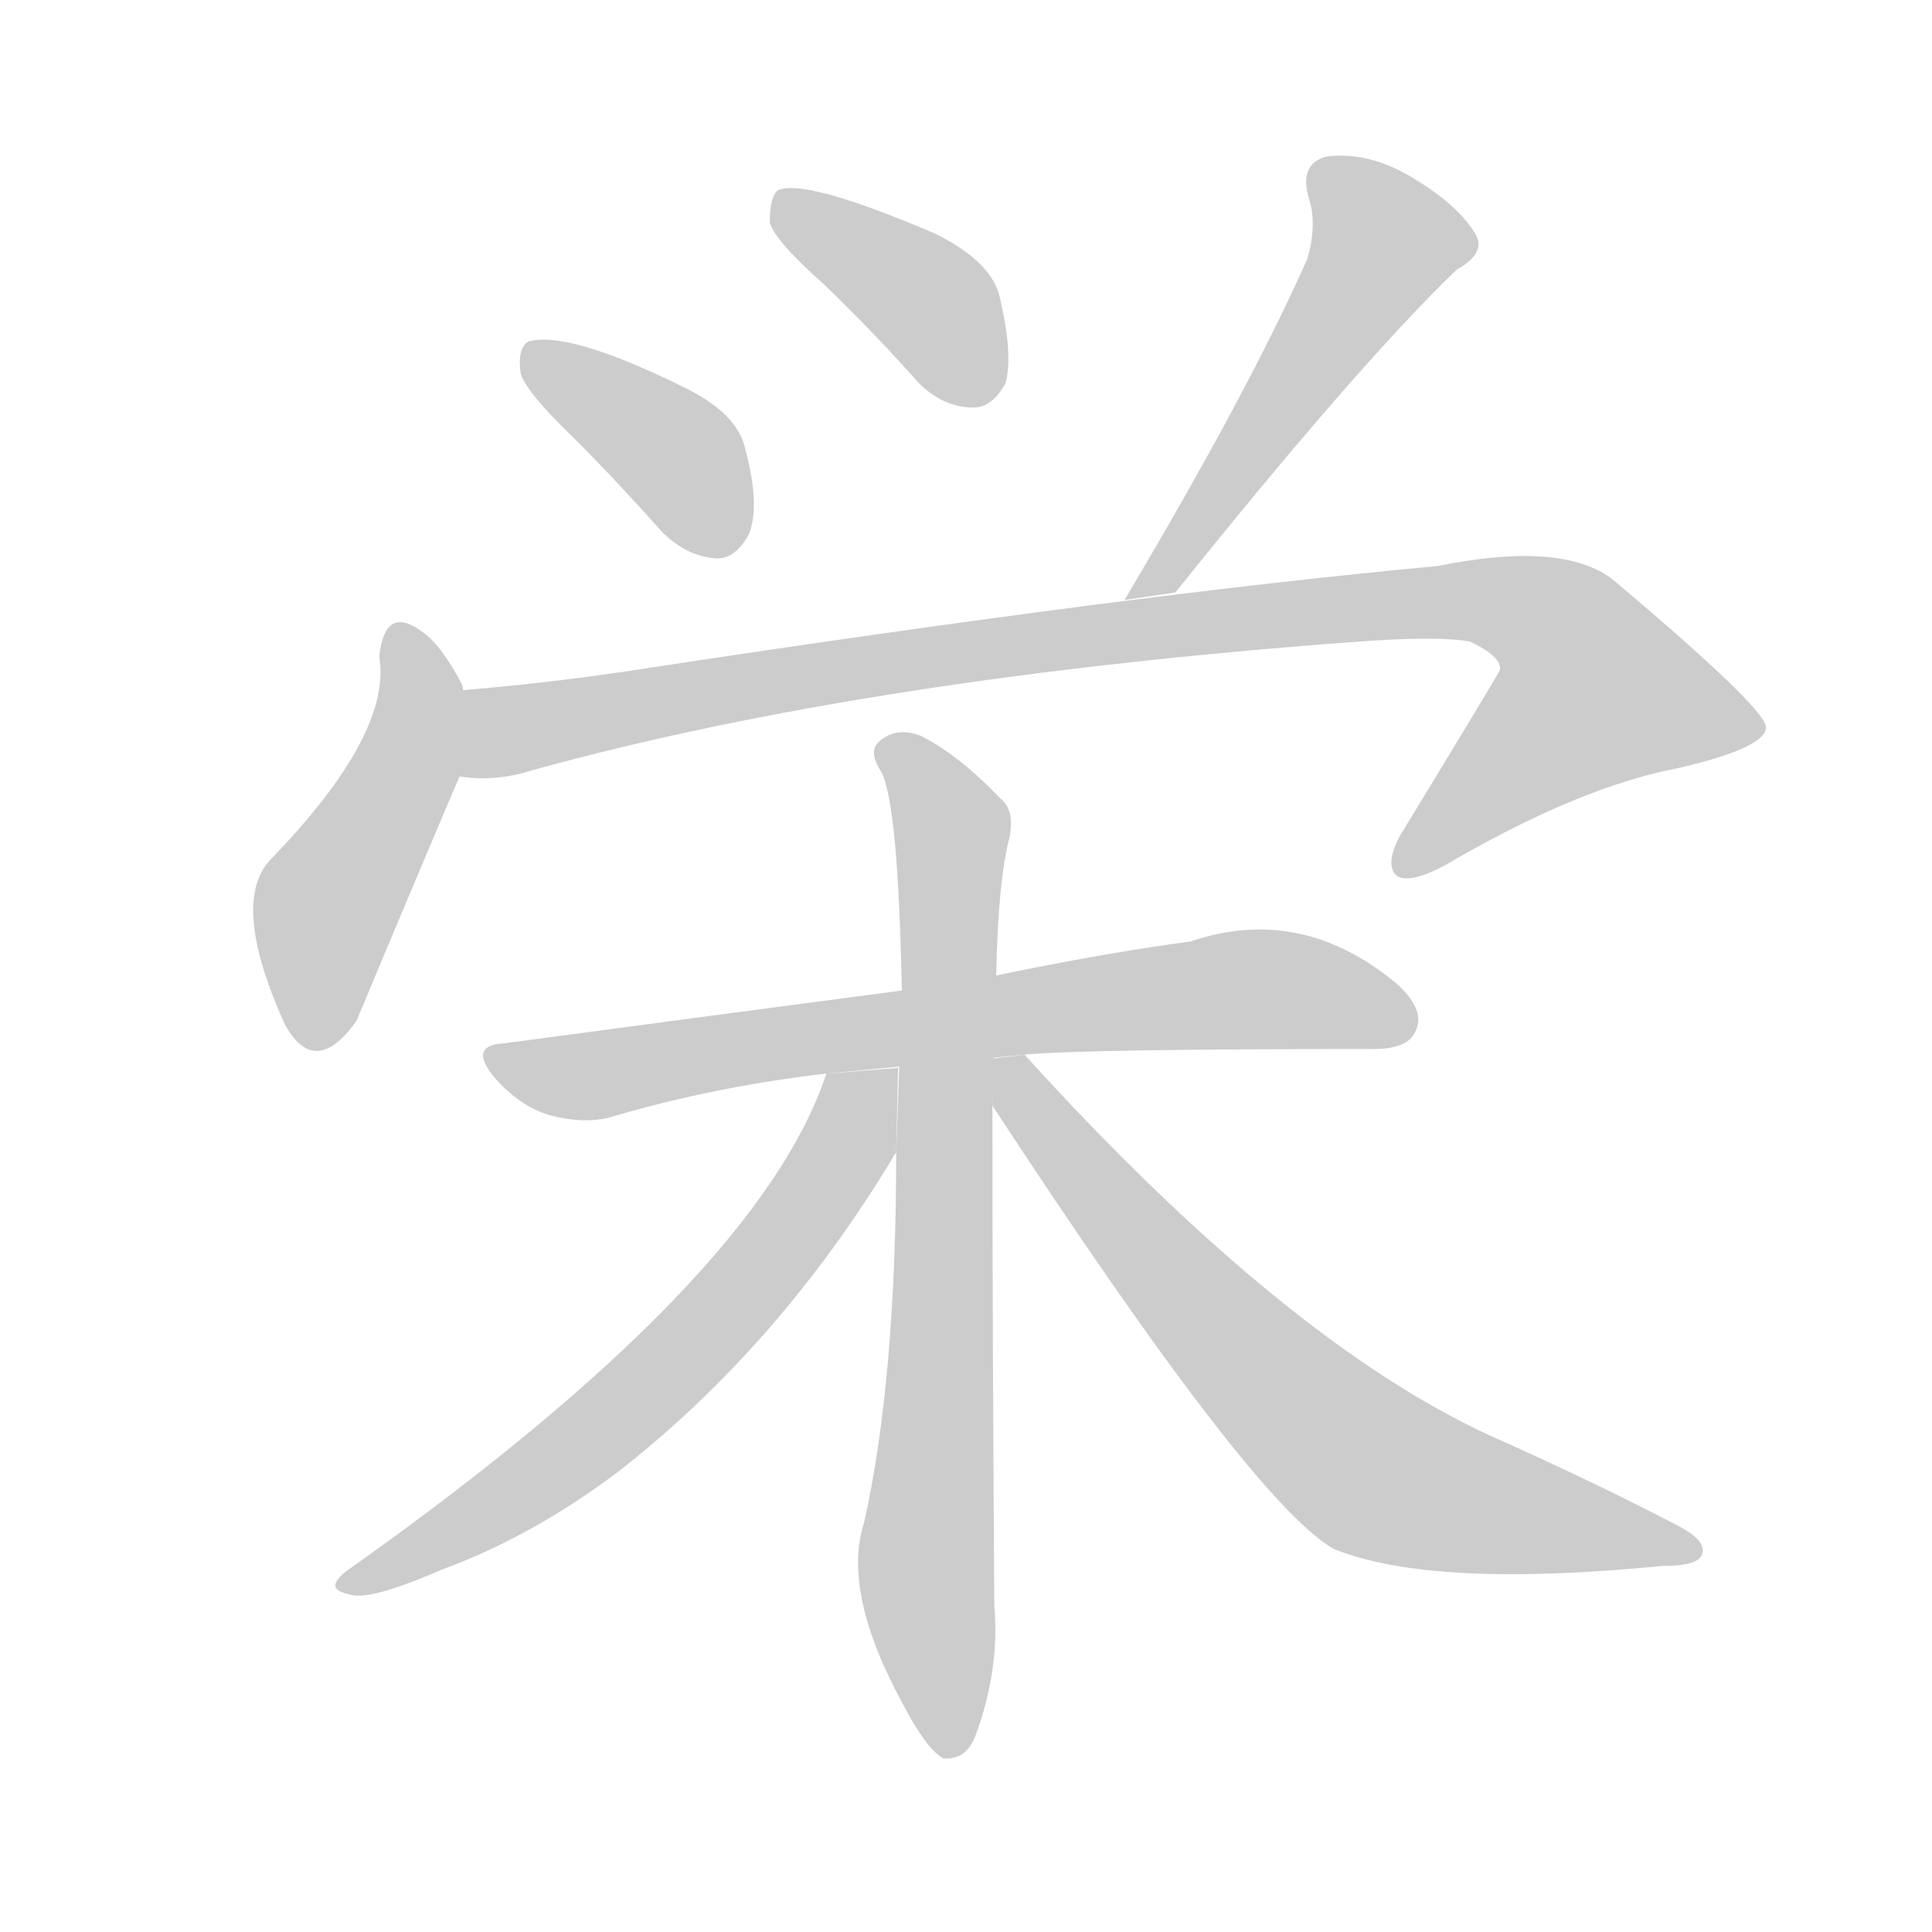 <!--
AnimCJK 2016-2018 Copyright Francois Mizessyn - https://github.com/parsimonhi/animCJK
Derived from:
    MakeMeAHanzi project - https://github.com/skishore/makemeahanzi
    Arphic PL KaitiM GB - https://apps.ubuntu.com/cat/applications/precise/fonts-arphic-gkai00mp/
    Arphic PL UKai - https://apps.ubuntu.com/cat/applications/fonts-arphic-ukai/
You can redistribute and/or modify this file under the terms of the Arphic Public License
as published by Arphic Technology Co., Ltd.
You should have received a copy of this license (the directory "APL") along with this file;
if not, see http://ftp.gnu.org/non-gnu/chinese-fonts-truetype/LICENSE.
-->
<svg id="z26628" class="acjk" version="1.1" viewBox="0 0 1024 1024" xmlns="http://www.w3.org/2000/svg" xmlns:xlink="http://www.w3.org/1999/xlink">
<style>
<![CDATA[
@keyframes z26628k {
	from {
		stroke:#c00;
		stroke-dashoffset:3334;
	}
	75% {
		stroke:#c00;
		stroke-dashoffset:0;
	}
	to {
		stroke:#000;
	}
}
#z26628 path[clip-path] {
	animation:z26628k 1s linear both;
	stroke-dasharray:3334;
	stroke-width:128;
	stroke-linecap:round;
	fill:none;
}
#z26628 path[clip-path="url(#z26628c1)"] {animation-delay:1s;}
#z26628 path[clip-path="url(#z26628c2)"] {animation-delay:2s;}
#z26628 path[clip-path="url(#z26628c3)"] {animation-delay:3s;}
#z26628 path[clip-path="url(#z26628c4)"] {animation-delay:4s;}
#z26628 path[clip-path="url(#z26628c5)"] {animation-delay:5s;}
#z26628 path[clip-path="url(#z26628c6)"] {animation-delay:6s;}
#z26628 path[clip-path="url(#z26628c7)"] {animation-delay:7s;}
#z26628 path[clip-path="url(#z26628c8)"] {animation-delay:8s;}
#z26628 path[clip-path="url(#z26628c9)"] {animation-delay:9s;}
#z26628 path {fill:#ccc;}
]]>
</style>
<path id="z26628d1" d="M304 232Q326 254 351 282Q364 295 380 296Q390 296 397 283Q403 268 395 238Q391 219 362 205Q301 175 280 181Q274 185 276 198Q279 208 304 232 Z"/>
<path id="z26628d2" d="M437 151Q462 175 487 203Q500 216 516 216Q526 216 533 203Q537 188 530 158Q526 139 496 124Q426 94 412 101Q408 105 408 118Q411 128 437 151 Z"/>
<path id="z26628d3" d="M623 314Q720 193 772 143Q788 134 782 124Q773 109 750 95Q726 80 703 83Q688 87 694 106Q698 119 693 137Q662 207 596 318L623 314 Z"/>
<path id="z26628d4" d="M245 363Q234 342 224 335Q204 320 201 348Q208 389 143 456Q122 479 151 543Q167 572 189 541Q219 469 251 394L245 363 Z"/>
<path id="z26628d5" d="M213 400Q246 420 283 408Q461 359 721 340Q762 337 779 340Q796 348 795 355Q795 356 742 443Q734 458 740 464Q747 469 767 458Q837 417 890 407Q937 396 936 385Q934 374 857 309Q831 286 762 300Q600 315 344 354Q280 364 215 368Q211 368 207 370L213 400 Z"/>
<path id="z26628d6" d="M543 559Q573 556 728 556Q746 556 750 547Q756 536 741 522Q690 479 631 499Q586 505 528 517L478 525Q379 538 267 553Q248 554 262 571Q275 586 291 591Q310 596 324 592Q378 576 438 569L543 559 Z"/>
<path id="z26628d7" d="M528 517Q529 467 535 444Q538 429 530 423Q508 400 488 390Q475 385 466 393Q460 398 467 409Q476 425 478 525L475 611Q475 731 458 807Q446 844 479 904Q491 927 500 932Q512 933 517 920Q530 885 527 851Q526 706 526 586L528 517 Z"/>
<path id="z26628d8" d="M438 569Q402 678 186 831Q170 842 185 845Q195 849 234 832Q283 814 329 779Q413 713 473 614Q473 613 475 611L476 566L438 569 Z"/>
<path id="z26628d9" d="M526 586Q664 797 707 821Q759 842 881 830Q900 830 902 824Q905 817 890 809Q844 785 790 761Q681 711 543 559L526 561L526 586 Z"/>
<defs>
	<clipPath id="z26628c1"><use xlink:href="#z26628d1"/></clipPath>
	<clipPath id="z26628c2"><use xlink:href="#z26628d2"/></clipPath>
	<clipPath id="z26628c3"><use xlink:href="#z26628d3"/></clipPath>
	<clipPath id="z26628c4"><use xlink:href="#z26628d4"/></clipPath>
	<clipPath id="z26628c5"><use xlink:href="#z26628d5"/></clipPath>
	<clipPath id="z26628c6"><use xlink:href="#z26628d6"/></clipPath>
	<clipPath id="z26628c7"><use xlink:href="#z26628d7"/></clipPath>
	<clipPath id="z26628c8"><use xlink:href="#z26628d8"/></clipPath>
	<clipPath id="z26628c9"><use xlink:href="#z26628d9"/></clipPath>
</defs>
<path pathLength="3333" clip-path="url(#z26628c1)" d="M284 185L392 286"/>
<path pathLength="3333" clip-path="url(#z26628c2)" d="M415 106L490 158L522 211"/>
<path pathLength="3333" clip-path="url(#z26628c3)" d="M699 88L737 133L604 311"/>
<path pathLength="3333" clip-path="url(#z26628c4)" d="M211 337L222 391L175 474L162 551"/>
<path pathLength="3333" clip-path="url(#z26628c5)" d="M215 373L274 387L808 321L852 354L809 395L880 398L747 459"/>
<path pathLength="3333" clip-path="url(#z26628c6)" d="M264 561L747 533"/>
<path pathLength="3333" clip-path="url(#z26628c7)" d="M472 394L504 440L491 845L507 928"/>
<path pathLength="3333" clip-path="url(#z26628c8)" d="M471 574L342 737L189 838"/>
<path pathLength="3333" clip-path="url(#z26628c9)" d="M532 571L722 776L896 819"/>
</svg>